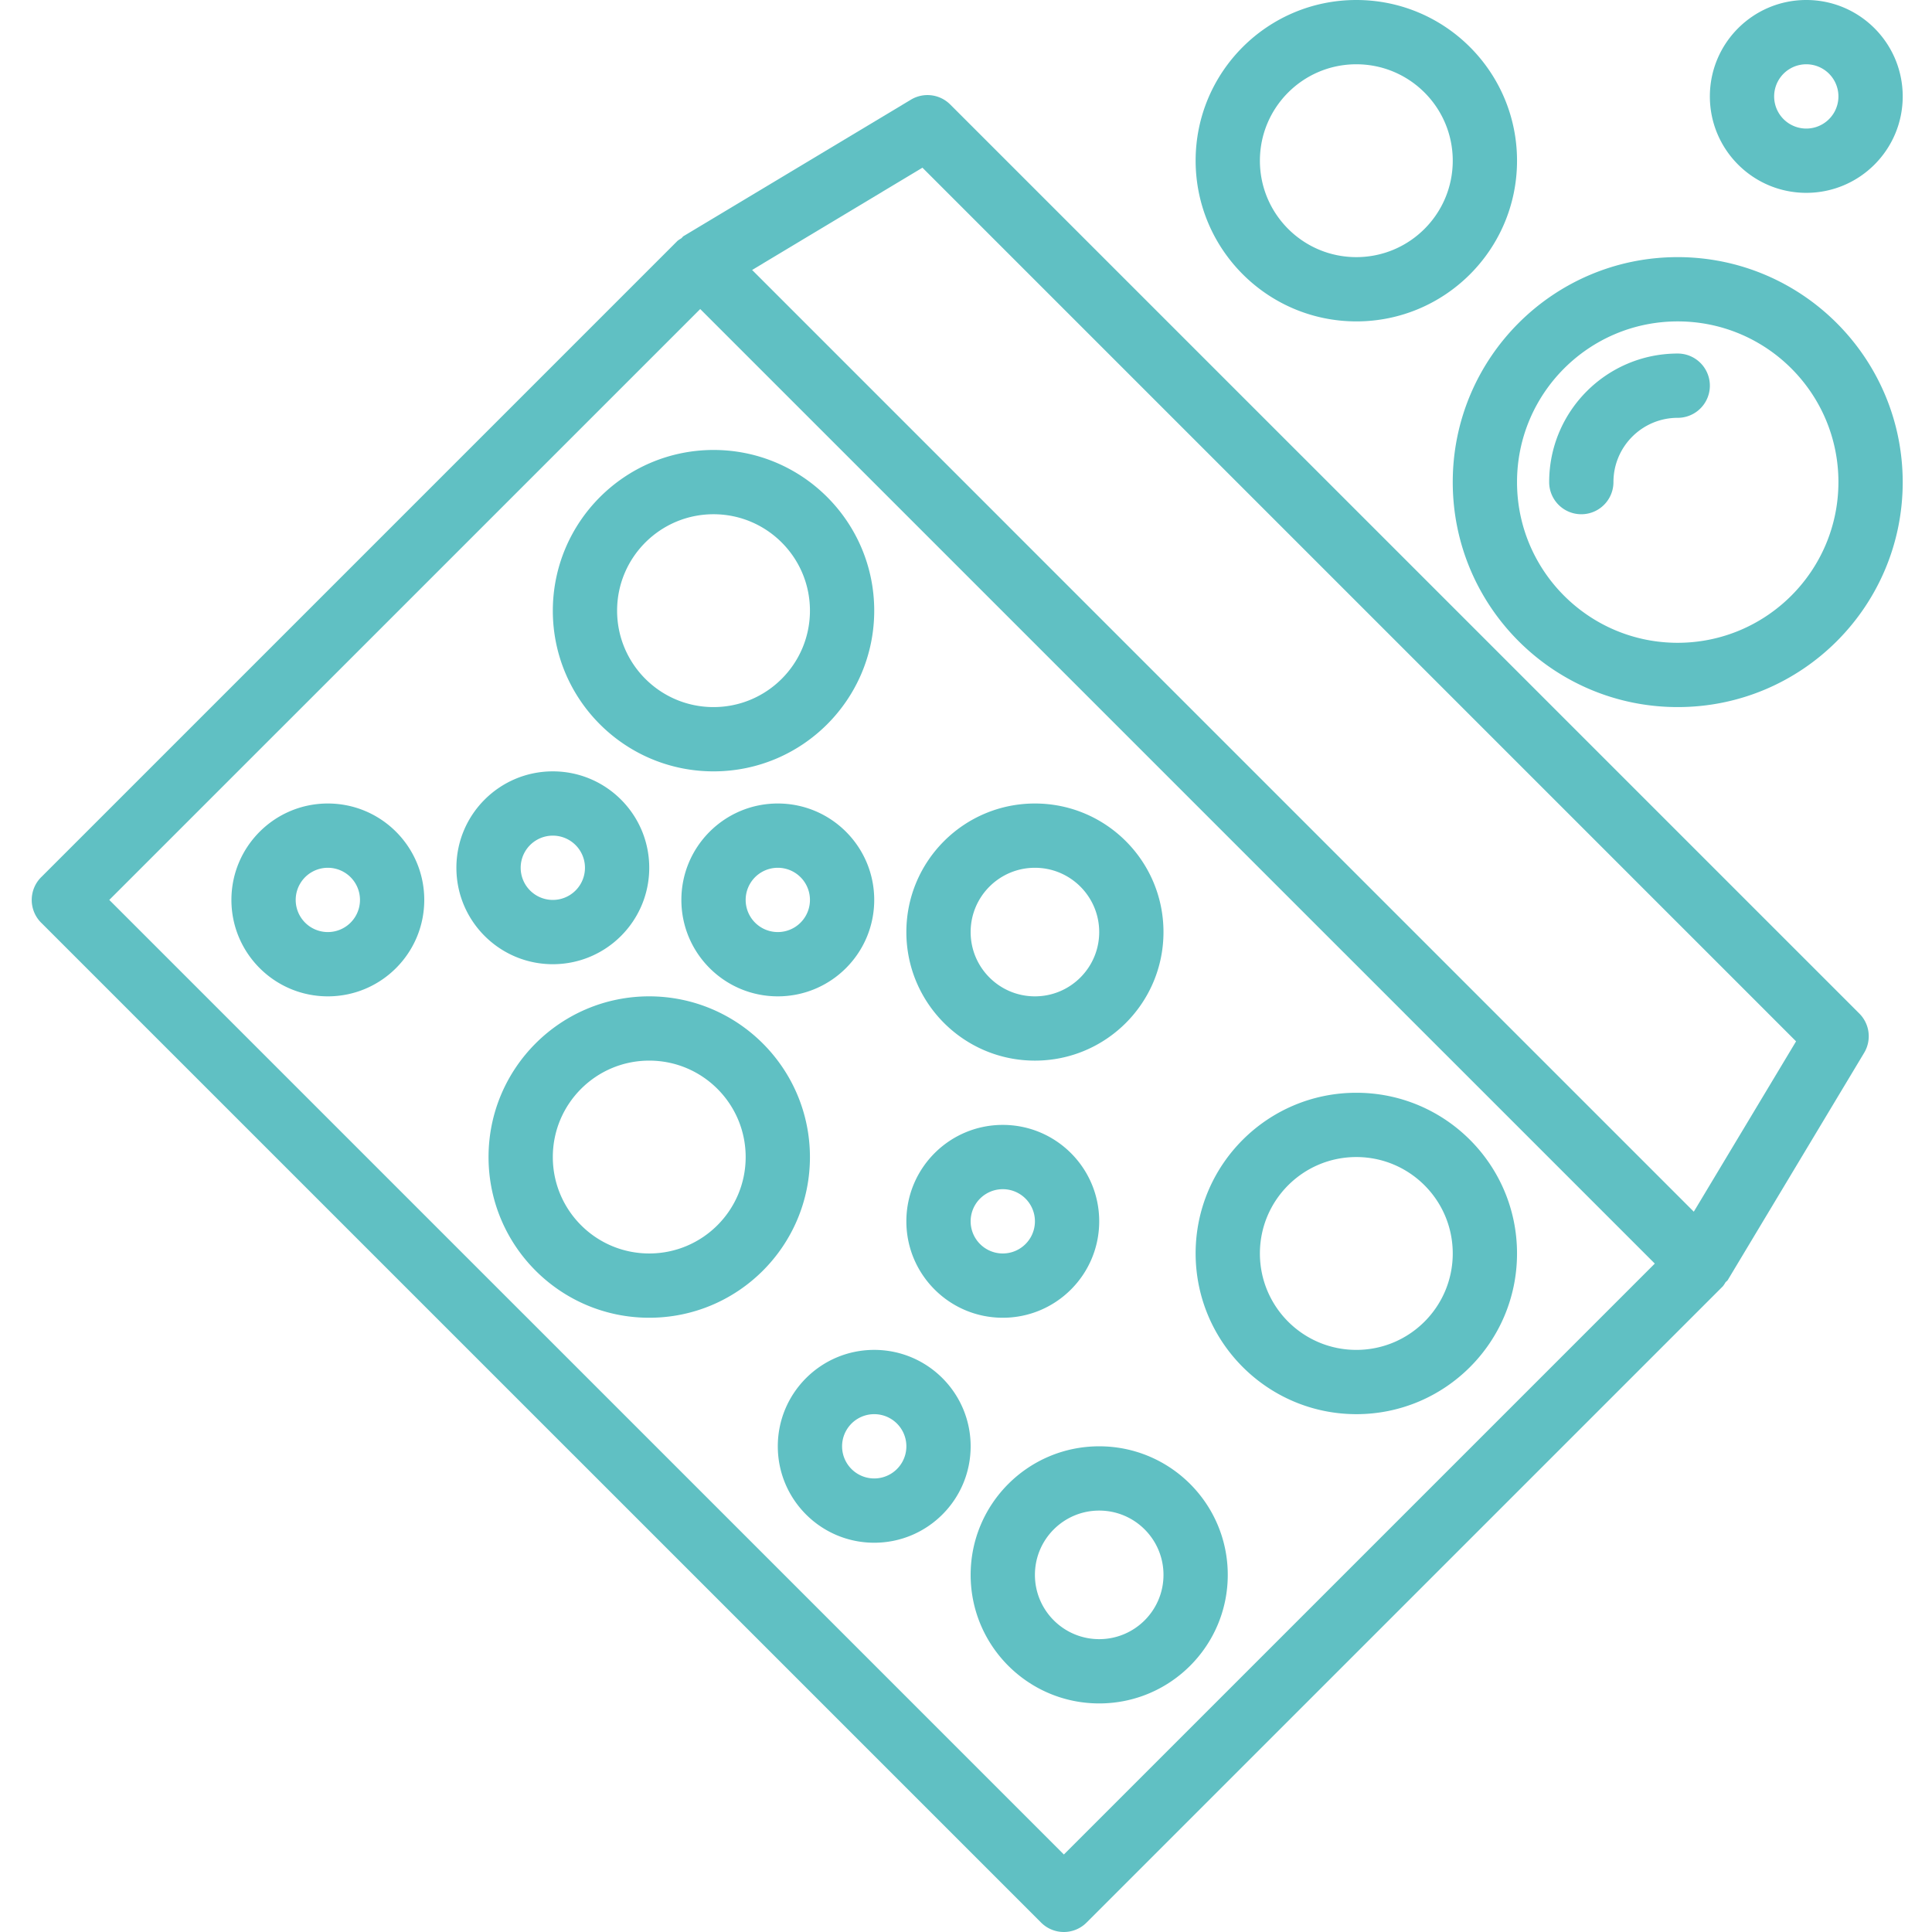 <svg xmlns="http://www.w3.org/2000/svg" height="512" viewBox="-7 0 480 480.894" width="512"><path d="M229.07 26.008a8 8 0 0 0-9.777-1.2l-56.566 33.946c-.243.14-.38.406-.602.574a8.689 8.689 0 0 0-.938.625L2.79 218.352a8.004 8.004 0 0 0 0 11.312l248.906 248.887a7.992 7.992 0 0 0 11.309 0l158.402-158.399a7.33 7.33 0 0 0 .625-.945c.168-.223.43-.352.582-.598l33.946-56.554a8 8 0 0 0-1.2-9.774zm28.29 435.594L19.757 224 166.844 76.922 404.445 314.52zm156.796-160L179.758 67.199l42.398-25.457L439.613 259.2zm0 0" fill="#60c0c3"/><path d="M130.156 152c0 22.09 17.91 40 40 40 22.094 0 40-17.91 40-40s-17.906-40-40-40c-22.078.027-39.972 17.918-40 40zm40-24c13.258 0 24 10.746 24 24s-10.742 24-24 24c-13.254 0-24-10.746-24-24s10.746-24 24-24zm-16 120c-22.09 0-40 17.91-40 40s17.91 40 40 40c22.094 0 40-17.91 40-40-.023-22.082-17.918-39.973-40-40zm0 64c-13.254 0-24-10.746-24-24s10.746-24 24-24c13.258 0 24 10.746 24 24s-10.742 24-24 24zm176 40c22.094 0 40-17.91 40-40s-17.906-40-40-40c-22.09 0-40 17.91-40 40 .028 22.082 17.922 39.973 40 40zm0-64c13.258 0 24 10.746 24 24s-10.742 24-24 24c-13.254 0-24-10.746-24-24s10.746-24 24-24zm-256-88c-13.254 0-24 10.746-24 24s10.746 24 24 24c13.258 0 24-10.746 24-24s-10.742-24-24-24zm0 32a8 8 0 1 1 .001-16 8 8 0 0 1 0 16zm80-16c0-13.254-10.742-24-24-24-13.254 0-24 10.746-24 24s10.746 24 24 24c13.258 0 24-10.746 24-24zm-32 0a8 8 0 1 1 16.001 0 8 8 0 0 1-16 0zm128 48c17.676 0 32-14.328 32-32s-14.324-32-32-32c-17.672 0-32 14.328-32 32s14.328 32 32 32zm0-48c8.836 0 16 7.164 16 16s-7.164 16-16 16-16-7.164-16-16 7.164-16 16-16zm-40 8c0-13.254-10.742-24-24-24-13.254 0-24 10.746-24 24s10.746 24 24 24c13.258 0 24-10.746 24-24zm-32 0a8 8 0 1 1 16.001 0 8 8 0 0 1-16 0zm64 104c13.258 0 24-10.746 24-24s-10.742-24-24-24c-13.254 0-24 10.746-24 24s10.746 24 24 24zm0-32a8 8 0 1 1 0 16 8 8 0 0 1 0-16zm-32 40c-13.254 0-24 10.746-24 24s10.746 24 24 24c13.258 0 24-10.746 24-24s-10.742-24-24-24zm0 32a8 8 0 1 1 .001-16 8 8 0 0 1 0 16zm24 24c0 17.672 14.328 32 32 32 17.676 0 32-14.328 32-32s-14.324-32-32-32c-17.672 0-32 14.328-32 32zm48 0c0 8.836-7.164 16-16 16s-16-7.164-16-16 7.164-16 16-16 16 7.164 16 16zm160-344c13.258 0 24-10.746 24-24s-10.742-24-24-24c-13.254 0-24 10.746-24 24s10.746 24 24 24zm0-32a8 8 0 1 1 0 16 8 8 0 0 1 0-16zm-112 64c22.094 0 40-17.91 40-40s-17.906-40-40-40c-22.09 0-40 17.91-40 40 .028 22.082 17.922 39.973 40 40zm0-64c13.258 0 24 10.746 24 24s-10.742 24-24 24c-13.254 0-24-10.746-24-24s10.746-24 24-24zm80 48c-30.926 0-56 25.07-56 56s25.074 56 56 56c30.93 0 56-25.07 56-56-.035-30.914-25.086-55.965-56-56zm0 96c-22.09 0-40-17.91-40-40s17.91-40 40-40c22.094 0 40 17.91 40 40-.023 22.082-17.918 39.973-40 40zm0 0" fill="#60c0c3"/><path d="M410.156 88c-17.672 0-32 14.328-32 32a8 8 0 0 0 16 0c0-8.836 7.164-16 16-16a8 8 0 0 0 0-16zm0 0" fill="#60c0c3"/></svg>